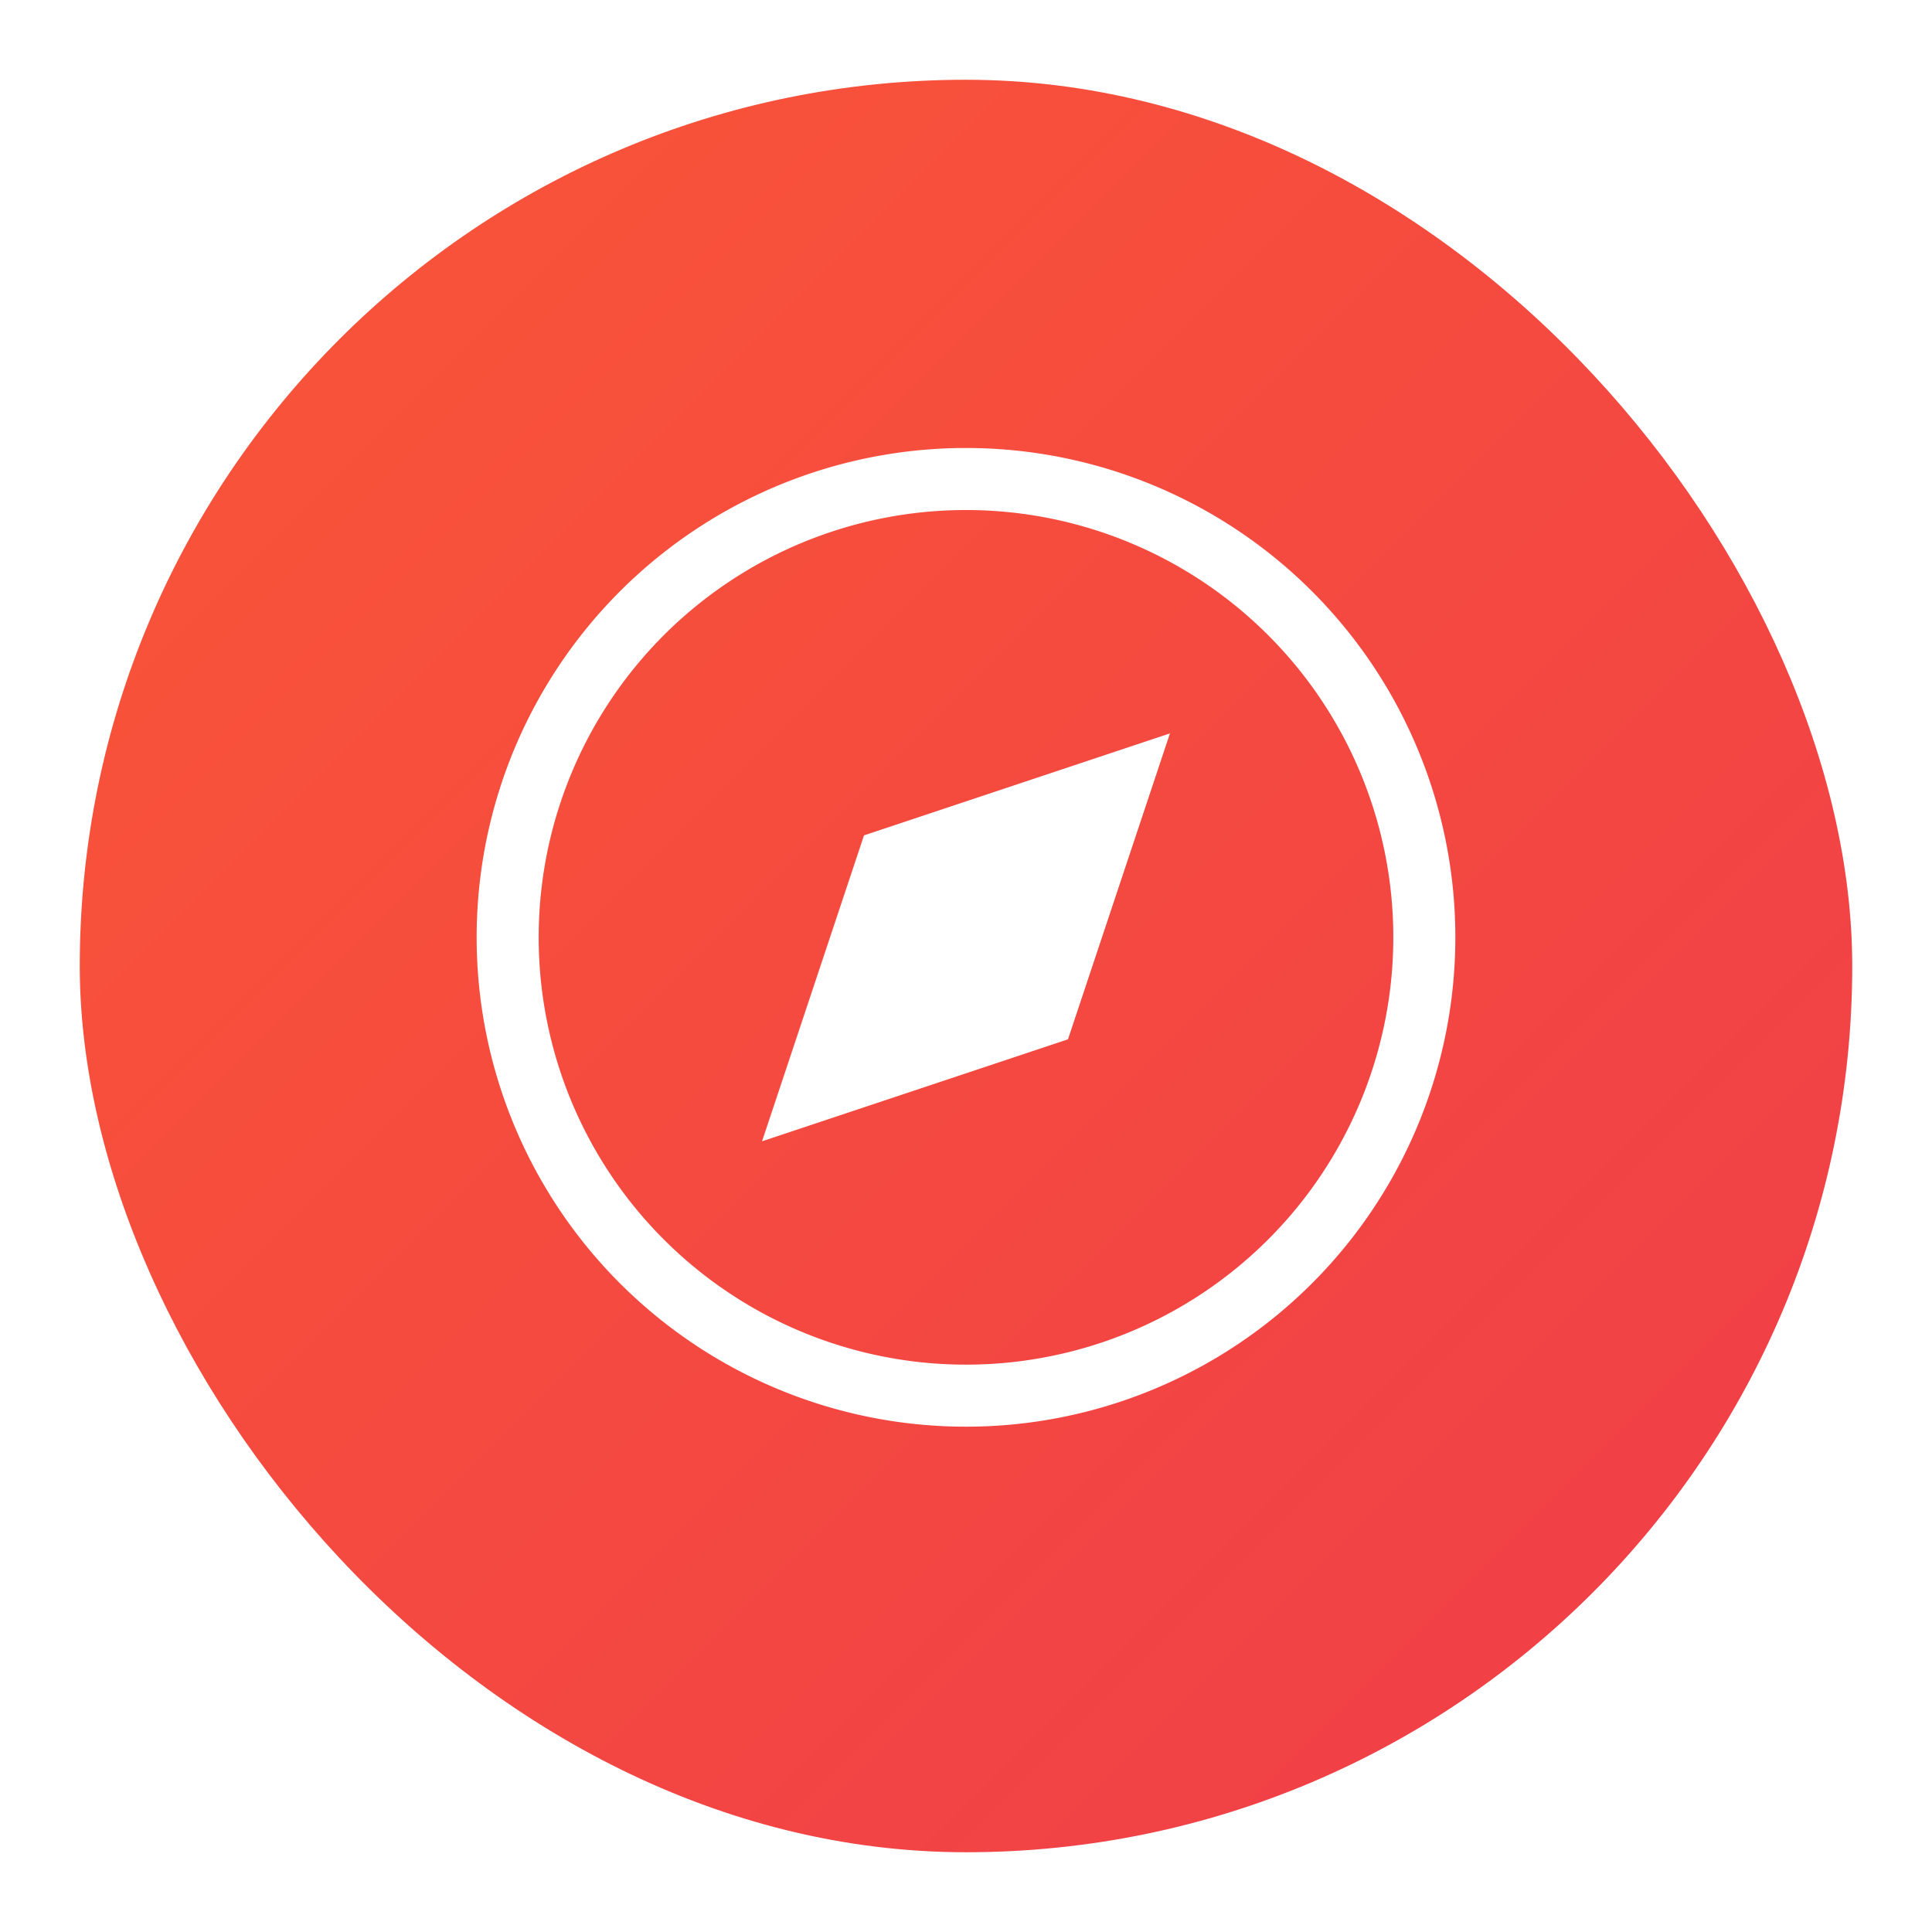 <svg xmlns="http://www.w3.org/2000/svg" xmlns:xlink="http://www.w3.org/1999/xlink" width="218" height="218" viewBox="0 0 218 218">
  <defs>
    <linearGradient id="linear-gradient" x2="1" y2="1" gradientUnits="objectBoundingBox">
      <stop offset="0" stop-color="#fa5637"/>
      <stop offset="1" stop-color="#ef3d49"/>
    </linearGradient>
    <filter id="Rectangle_268" x="0" y="0" width="218" height="218" filterUnits="userSpaceOnUse">
      <feOffset dy="3" input="SourceAlpha"/>
      <feGaussianBlur stdDeviation="3" result="blur"/>
      <feFlood flood-opacity="0.161"/>
      <feComposite operator="in" in2="blur"/>
      <feComposite in="SourceGraphic"/>
    </filter>
  </defs>
  <g id="Group_8" data-name="Group 8" transform="translate(-296 -984)">
    <g transform="matrix(1, 0, 0, 1, 296, 984)" filter="url(#Rectangle_268)">
      <rect id="Rectangle_268-2" data-name="Rectangle 268" width="200" height="200" rx="100" transform="translate(9 6)" fill="url(#linear-gradient)"/>
    </g>
    <g id="Icon_feather-compass" data-name="Icon feather-compass" transform="translate(353.284 1038.05)">
      <path id="Path_64" data-name="Path 64" d="M106.431,54.716A51.716,51.716,0,1,1,54.716,3a51.716,51.716,0,0,1,51.716,51.716Z" transform="translate(-3 -3)" fill="none" stroke="#fff" stroke-linecap="round" stroke-linejoin="round" stroke-width="7"/>
      <path id="Path_65" data-name="Path 65" d="M57.669,11.64,46.162,46.162,11.64,57.669,23.147,23.147Z" transform="translate(17.061 17.061)" fill="#fff"/>
    </g>
  </g>
</svg>
